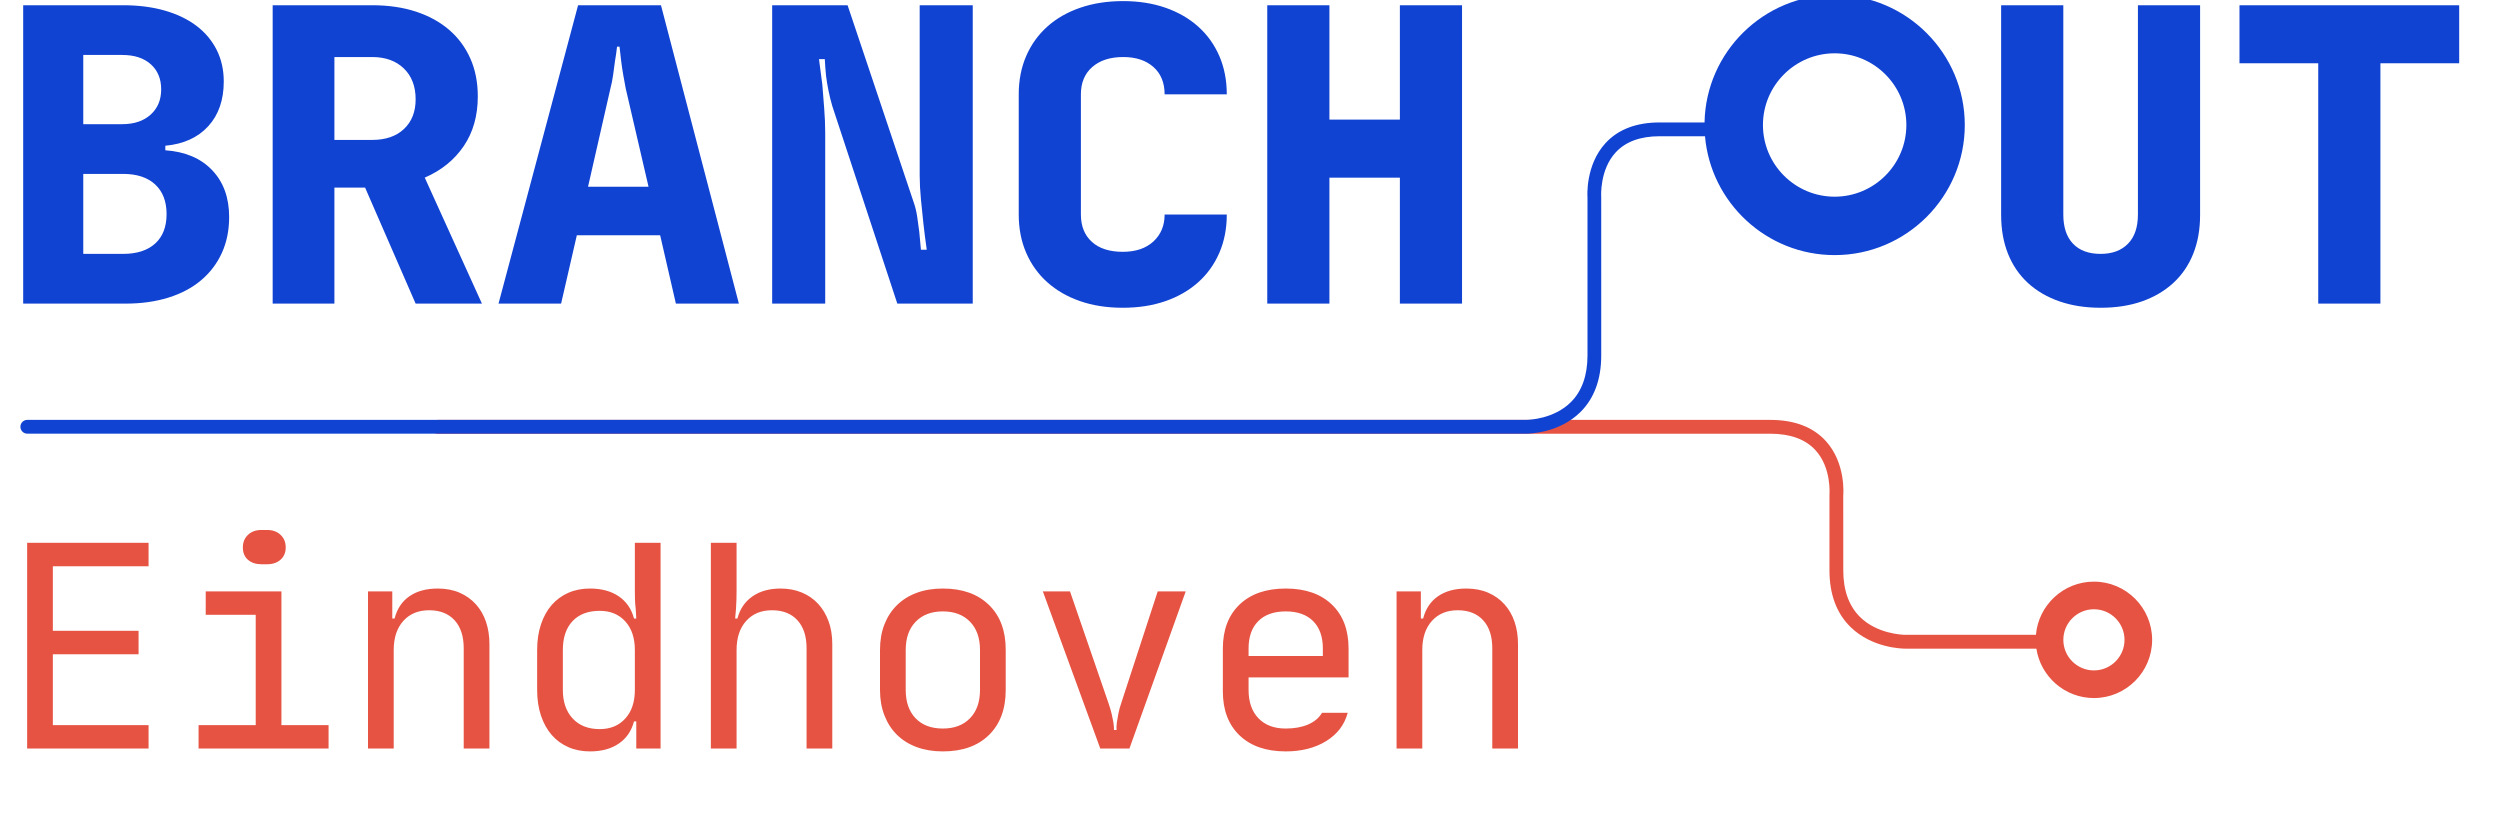 <svg xmlns="http://www.w3.org/2000/svg" viewBox="0 0 490 162">
  <g fill="none" fill-rule="evenodd" transform="translate(0 -1)">
    <path fill="#E65343" d="M346.979,83.3 C351.694,83.3 355.352,84.689 357.85,87.429 C361.812,91.775 361.299,97.878 361.276,98.136 L361.282,112.787 C361.282,116.694 362.384,119.765 364.559,121.922 C367.918,125.249 372.862,125.418 373.423,125.427 L399.042,125.427 C399.542,119.593 404.45,115 410.41,115 C416.701,115 421.819,120.117 421.819,126.41 C421.819,132.701 416.701,137.818 410.41,137.818 C404.705,137.818 399.964,133.61 399.13,128.135 L373.44,128.135 C372.792,128.135 366.882,128.015 362.676,123.867 C359.954,121.183 358.574,117.455 358.574,112.787 L358.574,98.012 C358.584,97.838 358.994,92.684 355.835,89.238 C353.871,87.095 350.891,86.008 346.979,86.008 L85.77,86.008 C85.021,86.008 84.416,85.402 84.416,84.654 C84.416,83.905 85.021,83.3 85.77,83.3 L346.979,83.3 Z M410.41,120.415 C407.105,120.415 404.415,123.104 404.415,126.41 C404.415,129.714 407.105,132.403 410.41,132.403 C413.714,132.403 416.404,129.714 416.404,126.41 C416.404,123.104 413.714,120.415 410.41,120.415 Z"/>
    <path fill="#1143D3" d="M359.591,-4.79426232e-09 C373.654,-4.79426232e-09 385.098,11.439 385.098,25.501 C385.098,39.561 373.654,51 359.591,51 C346.271,51 335.301,40.737 334.179,27.705 L325.278,27.704 C321.513,27.704 318.622,28.765 316.684,30.86 C313.489,34.311 313.834,39.538 313.838,39.59 L313.842,70.672 C313.842,75.353 312.466,79.087 309.757,81.768 C305.603,85.88 299.798,86 299.136,86 L5.347,86 C4.603,86 4,85.396 4,84.648 C4,83.9 4.603,83.296 5.347,83.296 L299.151,83.296 C299.727,83.287 304.574,83.117 307.882,79.827 C310.05,77.673 311.148,74.592 311.148,70.672 L311.148,39.692 C311.131,39.538 310.699,33.373 314.693,29.038 C317.162,26.359 320.722,25 325.278,25 L334.09,25 C334.357,11.169 345.695,-4.79426232e-09 359.591,-4.79426232e-09 Z M404.409,2.026 L404.409,43.045 C404.409,45.538 405.044,47.445 406.318,48.772 C407.59,50.1 409.391,50.762 411.721,50.762 C413.996,50.762 415.784,50.1 417.084,48.772 C418.384,47.445 419.032,45.538 419.032,43.045 L419.032,2.026 L431.219,2.026 L431.219,43.128 C431.219,45.944 430.773,48.475 429.88,50.721 C428.986,52.968 427.686,54.877 425.979,56.448 C424.274,58.019 422.229,59.223 419.846,60.062 C417.461,60.9 414.753,61.321 411.721,61.321 C408.742,61.321 406.047,60.9 403.636,60.062 C401.225,59.223 399.167,58.019 397.462,56.448 C395.756,54.877 394.456,52.968 393.562,50.721 C392.669,48.475 392.222,45.944 392.222,43.128 L392.222,2.026 L404.409,2.026 Z M482,2.026 L482,13.398 L466.562,13.398 L466.562,60.51 L454.374,60.51 L454.374,13.398 L438.939,13.398 L438.939,2.026 L482,2.026 Z M359.591,11.449 C351.842,11.449 345.537,17.752 345.537,25.501 C345.537,33.248 351.842,39.551 359.591,39.551 C367.34,39.551 373.646,33.248 373.646,25.501 C373.646,17.752 367.34,11.449 359.591,11.449 Z"/>
    <path fill="#1143D3" d="M220.143,1.215 C223.174,1.215 225.935,1.648 228.428,2.514 C230.917,3.379 233.058,4.611 234.845,6.209 C236.63,7.808 238.013,9.73 238.986,11.976 C239.961,14.225 240.449,16.729 240.449,19.491 L228.265,19.491 C228.265,17.215 227.534,15.429 226.071,14.13 C224.609,12.829 222.631,12.179 220.143,12.179 C217.596,12.179 215.579,12.829 214.091,14.13 C212.601,15.429 211.856,17.215 211.856,19.491 L211.856,43.045 C211.856,45.32 212.574,47.107 214.009,48.406 C215.444,49.706 217.461,50.356 220.061,50.356 C222.605,50.356 224.609,49.679 226.071,48.325 C227.534,46.971 228.265,45.213 228.265,43.045 L240.449,43.045 C240.449,45.807 239.961,48.313 238.986,50.559 C238.013,52.807 236.63,54.73 234.845,56.327 C233.058,57.923 230.917,59.155 228.428,60.022 C225.935,60.888 223.147,61.321 220.061,61.321 C216.975,61.321 214.185,60.888 211.694,60.022 C209.203,59.155 207.064,57.923 205.277,56.327 C203.491,54.73 202.109,52.807 201.136,50.559 C200.161,48.313 199.672,45.807 199.672,43.045 L199.672,19.491 C199.672,16.729 200.161,14.225 201.136,11.976 C202.109,9.73 203.491,7.808 205.277,6.209 C207.064,4.611 209.216,3.379 211.736,2.514 C214.254,1.648 217.055,1.215 220.143,1.215 Z M24.121,2.026 C27.152,2.026 29.888,2.379 32.323,3.082 C34.76,3.786 36.831,4.787 38.537,6.087 C40.243,7.387 41.556,8.957 42.477,10.798 C43.397,12.639 43.857,14.697 43.857,16.972 C43.857,20.601 42.842,23.524 40.811,25.744 C38.781,27.964 35.98,29.237 32.404,29.562 L32.404,30.455 C36.305,30.726 39.363,32.026 41.583,34.354 C43.803,36.684 44.913,39.742 44.913,43.533 C44.913,46.132 44.439,48.475 43.492,50.559 C42.544,52.645 41.19,54.431 39.43,55.92 C37.671,57.409 35.532,58.547 33.014,59.331 C30.497,60.117 27.693,60.509 24.607,60.509 L4.544,60.509 L4.544,2.026 L24.121,2.026 Z M72.934,2.026 C76.131,2.026 78.999,2.447 81.546,3.285 C84.091,4.126 86.257,5.316 88.044,6.859 C89.831,8.402 91.21,10.27 92.186,12.464 C93.161,14.657 93.648,17.134 93.648,19.896 C93.648,23.686 92.728,26.935 90.887,29.643 C89.046,32.351 86.501,34.408 83.251,35.816 L94.461,60.509 L81.464,60.509 L71.555,37.766 L65.544,37.766 L65.544,60.509 L53.443,60.509 L53.443,2.026 L72.934,2.026 Z M129.551,2.026 L144.82,60.51 L132.474,60.51 L129.388,47.107 L113.06,47.107 L109.975,60.51 L97.708,60.51 L113.305,2.026 L129.551,2.026 Z M166.127,2.026 L179.123,40.771 C179.394,41.531 179.611,42.436 179.773,43.492 C179.936,44.548 180.07,45.538 180.179,46.457 C180.288,47.594 180.395,48.76 180.504,49.95 L181.641,49.95 C181.369,48 181.154,46.295 180.99,44.832 C180.828,43.37 180.667,41.786 180.504,40.081 C180.342,38.375 180.259,36.818 180.259,35.41 L180.259,2.026 L190.658,2.026 L190.658,60.509 L175.874,60.509 L163.122,21.764 C162.85,20.843 162.606,19.855 162.391,18.799 C162.173,17.743 162.012,16.756 161.903,15.834 C161.794,14.751 161.712,13.67 161.66,12.585 L160.521,12.585 C160.738,14.21 160.956,15.863 161.172,17.54 C161.281,18.95 161.402,20.493 161.536,22.17 C161.672,23.849 161.741,25.473 161.741,27.042 L161.741,60.509 L151.344,60.509 L151.344,2.026 L166.127,2.026 Z M260.567,2.026 L260.567,24.443 L274.376,24.443 L274.376,2.026 L286.56,2.026 L286.56,60.51 L274.376,60.51 L274.376,35.817 L260.567,35.817 L260.567,60.51 L248.383,60.51 L248.383,2.026 L260.567,2.026 Z M24.121,35.085 L16.321,35.085 L16.321,50.762 L24.121,50.762 C26.827,50.762 28.925,50.085 30.414,48.731 C31.903,47.379 32.649,45.455 32.649,42.964 C32.649,40.473 31.903,38.537 30.414,37.156 C28.925,35.776 26.827,35.085 24.121,35.085 Z M121.428,10.149 L120.939,10.149 C120.83,11.122 120.697,12.071 120.535,12.991 C120.425,13.858 120.303,14.765 120.168,15.713 C120.034,16.661 119.856,17.541 119.64,18.352 L115.253,37.604 L127.113,37.604 L122.645,18.352 C122.483,17.541 122.32,16.661 122.159,15.713 C121.997,14.765 121.86,13.858 121.752,12.991 C121.643,12.071 121.535,11.122 121.428,10.149 Z M72.934,12.179 L65.544,12.179 L65.544,28.425 L72.934,28.425 C75.588,28.425 77.673,27.708 79.19,26.272 C80.706,24.838 81.464,22.901 81.464,20.464 C81.464,17.919 80.693,15.904 79.149,14.413 C77.606,12.924 75.535,12.179 72.934,12.179 Z M23.958,11.773 L16.321,11.773 L16.321,25.338 L23.958,25.338 C26.284,25.338 28.14,24.716 29.521,23.47 C30.903,22.224 31.592,20.573 31.592,18.515 C31.592,16.457 30.914,14.819 29.561,13.601 C28.208,12.382 26.339,11.773 23.958,11.773 Z"/>
    <path fill="#E65343" fill-rule="nonzero" d="M29.12,147.714 L29.12,143.122 L10.36,143.122 L10.36,129.234 L27.16,129.234 L27.16,124.642 L10.36,124.642 L10.36,111.986 L29.12,111.986 L29.12,107.394 L5.32,107.394 L5.32,147.714 L29.12,147.714 Z M52.36,111.594 C53.443,111.594 54.32,111.296 54.992,110.698 C55.664,110.101 56,109.298 56,108.29 C56,107.282 55.664,106.461 54.992,105.826 C54.32,105.192 53.443,104.874 52.36,104.874 L52.36,104.874 L51.24,104.874 C50.157,104.874 49.28,105.192 48.608,105.826 C47.936,106.461 47.6,107.282 47.6,108.29 C47.6,109.336 47.936,110.148 48.608,110.726 C49.28,111.305 50.157,111.594 51.24,111.594 L51.24,111.594 L52.36,111.594 Z M64.4,147.714 L64.4,143.122 L55.16,143.122 L55.16,116.914 L40.32,116.914 L40.32,121.506 L50.12,121.506 L50.12,143.122 L38.92,143.122 L38.92,147.714 L64.4,147.714 Z M77.168,147.714 L77.168,128.394 C77.168,126.005 77.793,124.11 79.044,122.71 C80.295,121.31 81.984,120.61 84.112,120.61 C86.24,120.61 87.901,121.264 89.096,122.57 C90.291,123.877 90.888,125.706 90.888,128.058 L90.888,128.058 L90.888,147.714 L95.928,147.714 L95.928,127.218 C95.928,125.65 95.704,124.204 95.256,122.878 C94.808,121.553 94.145,120.405 93.268,119.434 C92.391,118.464 91.327,117.708 90.076,117.166 C88.825,116.625 87.397,116.354 85.792,116.354 C83.552,116.354 81.704,116.858 80.248,117.866 C78.792,118.874 77.821,120.33 77.336,122.234 L77.336,122.234 L76.888,122.234 L76.888,116.914 L72.128,116.914 L72.128,147.714 L77.168,147.714 Z M115.64,148.274 C117.917,148.274 119.803,147.761 121.296,146.734 C122.789,145.708 123.779,144.261 124.264,142.394 L124.264,142.394 L124.712,142.394 L124.712,147.714 L129.472,147.714 L129.472,107.394 L124.432,107.394 L124.432,116.914 C124.432,117.4 124.441,117.95 124.46,118.566 C124.479,119.182 124.525,119.77 124.6,120.33 L124.6,120.33 L124.712,122.234 L124.264,122.234 C123.779,120.368 122.789,118.921 121.296,117.894 C119.803,116.868 117.917,116.354 115.64,116.354 C114.072,116.354 112.653,116.634 111.384,117.194 C110.115,117.754 109.032,118.548 108.136,119.574 C107.24,120.601 106.54,121.861 106.036,123.354 C105.532,124.848 105.28,126.528 105.28,128.394 L105.28,128.394 L105.28,136.234 C105.28,138.101 105.532,139.781 106.036,141.274 C106.54,142.768 107.24,144.028 108.136,145.054 C109.032,146.081 110.115,146.874 111.384,147.434 C112.653,147.994 114.072,148.274 115.64,148.274 Z M117.544,143.906 C115.304,143.906 113.54,143.216 112.252,141.834 C110.964,140.453 110.32,138.586 110.32,136.234 L110.32,136.234 L110.32,128.394 C110.32,125.968 110.955,124.082 112.224,122.738 C113.493,121.394 115.267,120.722 117.544,120.722 C119.635,120.722 121.305,121.413 122.556,122.794 C123.807,124.176 124.432,126.042 124.432,128.394 L124.432,128.394 L124.432,136.234 C124.432,138.586 123.807,140.453 122.556,141.834 C121.305,143.216 119.635,143.906 117.544,143.906 Z M144.368,147.714 L144.368,128.394 C144.368,126.005 144.993,124.11 146.244,122.71 C147.495,121.31 149.184,120.61 151.312,120.61 C153.44,120.61 155.101,121.264 156.296,122.57 C157.491,123.877 158.088,125.706 158.088,128.058 L158.088,128.058 L158.088,147.714 L163.128,147.714 L163.128,127.218 C163.128,125.576 162.885,124.092 162.4,122.766 C161.915,121.441 161.233,120.302 160.356,119.35 C159.479,118.398 158.415,117.661 157.164,117.138 C155.913,116.616 154.523,116.354 152.992,116.354 C150.789,116.354 148.951,116.868 147.476,117.894 C146.001,118.921 145.021,120.368 144.536,122.234 L144.536,122.234 L144.088,122.234 C144.125,121.6 144.181,120.965 144.256,120.33 C144.293,119.808 144.321,119.238 144.34,118.622 C144.359,118.006 144.368,117.437 144.368,116.914 L144.368,116.914 L144.368,107.394 L139.328,107.394 L139.328,147.714 L144.368,147.714 Z M184.8,148.274 C188.645,148.274 191.66,147.201 193.844,145.054 C196.028,142.908 197.12,139.968 197.12,136.234 L197.12,136.234 L197.12,128.338 C197.12,124.605 196.019,121.674 193.816,119.546 C191.613,117.418 188.608,116.354 184.8,116.354 C182.896,116.354 181.188,116.634 179.676,117.194 C178.164,117.754 176.876,118.557 175.812,119.602 C174.748,120.648 173.927,121.908 173.348,123.382 C172.769,124.857 172.48,126.528 172.48,128.394 L172.48,128.394 L172.48,136.234 C172.48,138.064 172.769,139.725 173.348,141.218 C173.927,142.712 174.748,143.981 175.812,145.026 C176.876,146.072 178.164,146.874 179.676,147.434 C181.188,147.994 182.896,148.274 184.8,148.274 Z M184.8,143.794 C182.523,143.794 180.74,143.122 179.452,141.778 C178.164,140.434 177.52,138.586 177.52,136.234 L177.52,136.234 L177.52,128.394 C177.52,126.042 178.173,124.194 179.48,122.85 C180.787,121.506 182.56,120.834 184.8,120.834 C187.04,120.834 188.813,121.506 190.12,122.85 C191.427,124.194 192.08,126.042 192.08,128.394 L192.08,128.394 L192.08,136.234 C192.08,138.586 191.427,140.434 190.12,141.778 C188.813,143.122 187.04,143.794 184.8,143.794 Z M221.368,147.714 L232.4,116.914 L226.912,116.914 L219.8,138.698 C219.501,139.557 219.296,140.313 219.184,140.966 C219.072,141.62 218.979,142.17 218.904,142.618 C218.829,143.178 218.811,143.664 218.848,144.074 L218.848,144.074 L218.344,144.074 C218.344,143.664 218.307,143.178 218.232,142.618 C218.157,142.17 218.045,141.62 217.896,140.966 C217.747,140.313 217.523,139.557 217.224,138.698 L217.224,138.698 L209.72,116.914 L204.4,116.914 L215.656,147.714 L221.368,147.714 Z M252,148.274 C255.099,148.274 257.74,147.602 259.924,146.258 C262.108,144.914 263.517,143.066 264.152,140.714 L264.152,140.714 L259.112,140.714 C258.515,141.722 257.6,142.488 256.368,143.01 C255.136,143.533 253.68,143.794 252,143.794 C249.723,143.794 247.94,143.122 246.652,141.778 C245.364,140.434 244.72,138.586 244.72,136.234 L244.72,136.234 L244.72,133.77 L264.32,133.77 L264.32,128.114 C264.32,124.456 263.228,121.581 261.044,119.49 C258.86,117.4 255.845,116.354 252,116.354 C248.155,116.354 245.14,117.4 242.956,119.49 C240.772,121.581 239.68,124.456 239.68,128.114 L239.68,128.114 L239.68,136.514 C239.68,140.173 240.772,143.048 242.956,145.138 C245.14,147.229 248.155,148.274 252,148.274 Z M259.28,129.57 L244.72,129.57 L244.72,128.114 C244.72,125.8 245.355,124.008 246.624,122.738 C247.893,121.469 249.685,120.834 252,120.834 C254.315,120.834 256.107,121.469 257.376,122.738 C258.645,124.008 259.28,125.8 259.28,128.114 L259.28,128.114 L259.28,129.57 Z M278.768,147.714 L278.768,128.394 C278.768,126.005 279.393,124.11 280.644,122.71 C281.895,121.31 283.584,120.61 285.712,120.61 C287.84,120.61 289.501,121.264 290.696,122.57 C291.891,123.877 292.488,125.706 292.488,128.058 L292.488,128.058 L292.488,147.714 L297.528,147.714 L297.528,127.218 C297.528,125.65 297.304,124.204 296.856,122.878 C296.408,121.553 295.745,120.405 294.868,119.434 C293.991,118.464 292.927,117.708 291.676,117.166 C290.425,116.625 288.997,116.354 287.392,116.354 C285.152,116.354 283.304,116.858 281.848,117.866 C280.392,118.874 279.421,120.33 278.936,122.234 L278.936,122.234 L278.488,122.234 L278.488,116.914 L273.728,116.914 L273.728,147.714 L278.768,147.714 Z"/>
  </g>
</svg>
